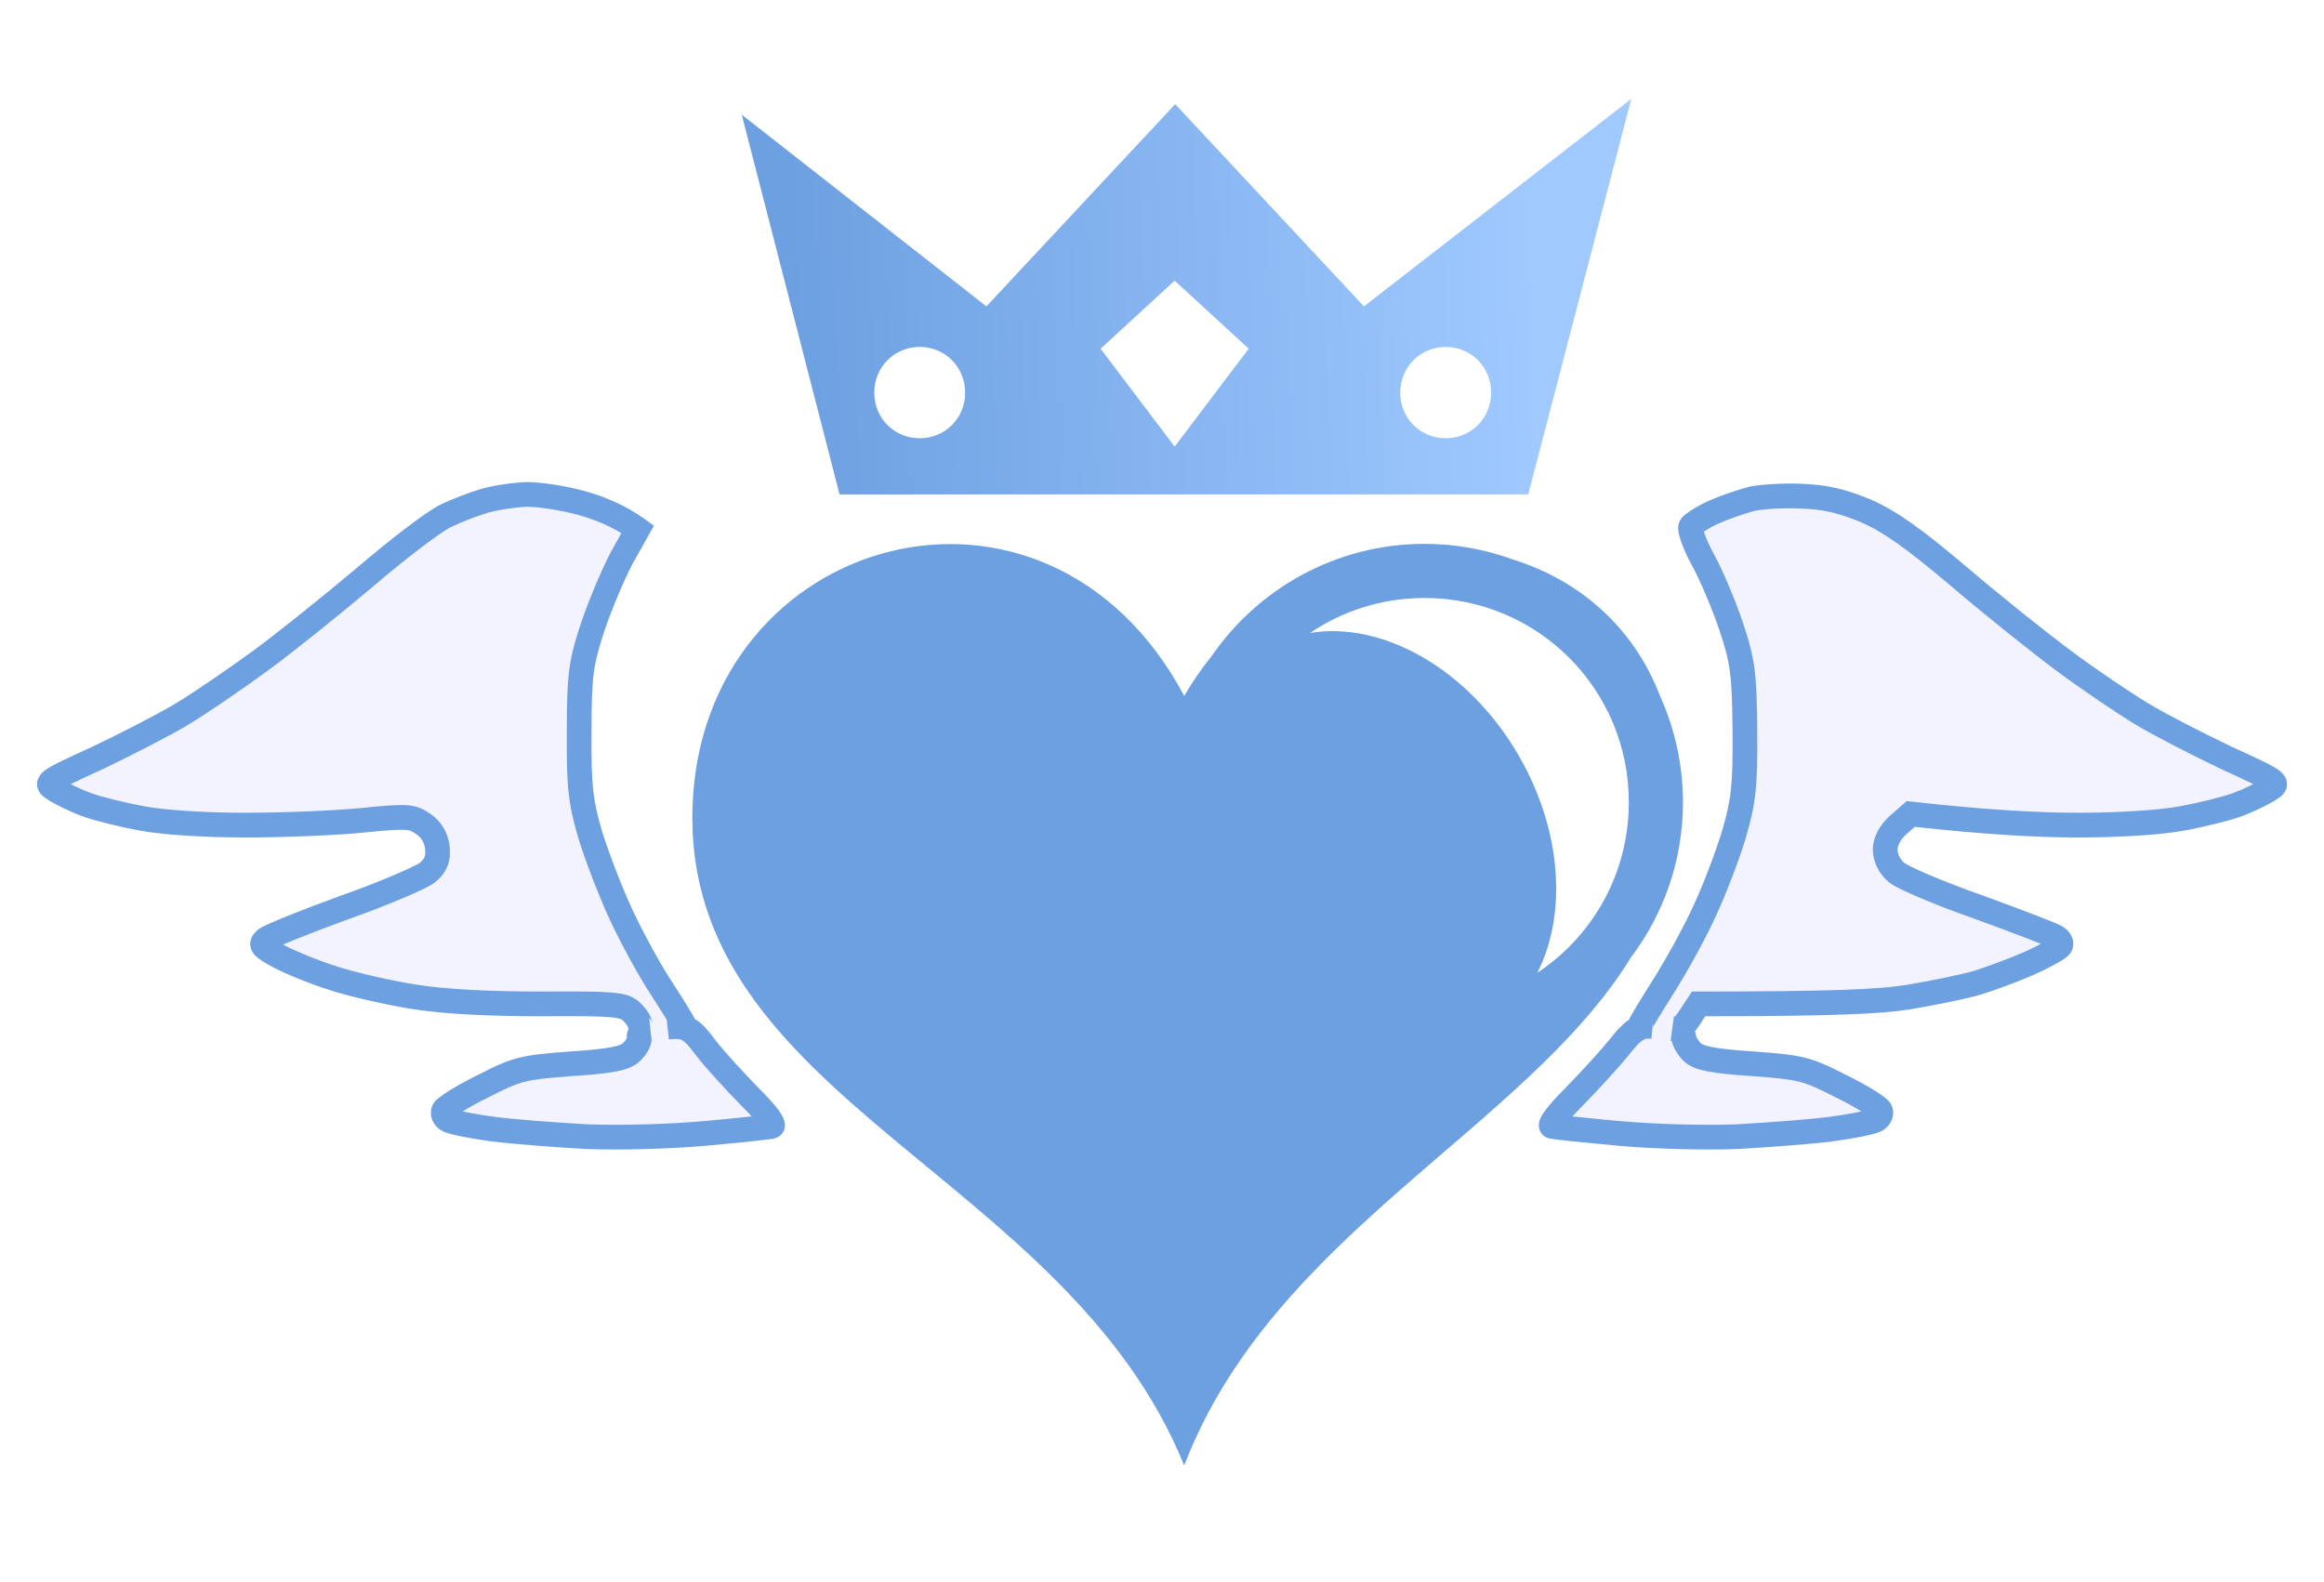 <svg width="47" height="32" viewBox="0 0 47 32" fill="none" xmlns="http://www.w3.org/2000/svg">
<g filter="url(#filter0_d_220_5328)">
<path d="M31.991 1L26.584 5.197L22.767 1.107L18.949 5.197L14.001 1.32L15.979 9H29.907L31.991 1ZM22.756 4.676L24.254 6.053L22.756 8.033L21.258 6.053L22.756 4.676ZM17.6 6.017C18.114 6.017 18.519 6.424 18.519 6.942C18.519 7.459 18.115 7.864 17.6 7.864C17.086 7.864 16.681 7.459 16.681 6.942C16.681 6.424 17.086 6.017 17.6 6.017ZM28.237 6.017C28.751 6.017 29.156 6.424 29.156 6.942C29.156 7.459 28.751 7.864 28.237 7.864C27.723 7.864 27.318 7.459 27.318 6.942C27.318 6.424 27.723 6.017 28.237 6.017Z" fill="url(#paint0_linear_220_5328)"/>
</g>
<g filter="url(#filter1_d_220_5328)">
<path d="M27.81 10C26.026 10 24.447 10.901 23.504 12.271C23.299 12.524 23.113 12.794 22.949 13.076C20.154 7.828 13.179 9.784 13.005 15.33C12.819 21.242 20.555 22.739 22.949 28.64C24.747 23.958 29.86 21.824 31.983 18.366C32.644 17.491 33.036 16.403 33.036 15.226C33.036 14.5 32.884 13.782 32.59 13.118C32.585 13.107 32.581 13.097 32.577 13.085C32.575 13.083 32.574 13.081 32.573 13.078C32.031 11.663 30.919 10.731 29.61 10.321L29.605 10.319C29.03 10.108 28.423 10 27.81 10ZM27.81 11.095C30.098 11.095 31.941 12.938 31.941 15.226C31.941 16.67 31.207 17.938 30.09 18.676C30.691 17.501 30.594 15.807 29.717 14.287C28.702 12.53 26.962 11.56 25.494 11.802C26.154 11.355 26.951 11.095 27.81 11.095Z" fill="#6DA0E1"/>
</g>
<path fill-rule="evenodd" clip-rule="evenodd" d="M9.811 10.127C9.592 10.19 9.234 10.325 9.015 10.434C8.796 10.533 8.059 11.094 7.372 11.681C6.685 12.26 5.729 13.028 5.232 13.39C4.734 13.751 4.047 14.221 3.688 14.438C3.33 14.655 2.553 15.053 1.966 15.333C0.901 15.821 0.891 15.83 1.12 15.975C1.249 16.056 1.528 16.192 1.747 16.273C1.966 16.355 2.474 16.481 2.872 16.553C3.3 16.635 4.146 16.689 4.983 16.689C5.749 16.689 6.815 16.644 7.352 16.59C8.248 16.499 8.338 16.508 8.567 16.671C8.726 16.779 8.826 16.951 8.846 17.15C8.865 17.376 8.816 17.503 8.646 17.647C8.517 17.747 7.77 18.072 6.974 18.352C6.177 18.642 5.461 18.931 5.381 18.994C5.251 19.103 5.281 19.148 5.63 19.338C5.849 19.455 6.347 19.663 6.725 19.78C7.103 19.907 7.85 20.079 8.368 20.16C8.985 20.26 9.881 20.305 10.956 20.305C12.4 20.296 12.619 20.314 12.768 20.459C12.868 20.549 12.947 20.675 12.947 20.73C12.947 20.791 13.002 20.814 13.131 20.813C13.119 20.815 13.107 20.817 13.097 20.82C12.987 20.838 12.908 20.919 12.928 20.992C12.938 21.064 12.868 21.191 12.768 21.281C12.639 21.408 12.36 21.462 11.554 21.516C10.578 21.588 10.459 21.616 9.772 21.968C9.364 22.167 9.005 22.393 8.975 22.456C8.945 22.529 8.985 22.619 9.065 22.655C9.144 22.7 9.553 22.782 9.961 22.836C10.369 22.89 11.225 22.953 11.852 22.989C12.519 23.017 13.525 22.989 14.242 22.926C14.929 22.863 15.546 22.8 15.606 22.782C15.685 22.764 15.506 22.52 15.168 22.185C14.859 21.869 14.451 21.426 14.272 21.191C13.993 20.82 13.893 20.757 13.615 20.766C13.582 20.768 13.547 20.77 13.51 20.772C13.538 20.768 13.564 20.764 13.589 20.76C13.717 20.741 13.81 20.727 13.823 20.721C13.833 20.712 13.644 20.404 13.405 20.034C13.156 19.663 12.778 18.967 12.559 18.497C12.34 18.027 12.061 17.295 11.932 16.87C11.743 16.219 11.703 15.894 11.713 14.791C11.713 13.634 11.753 13.39 11.992 12.667C12.141 12.224 12.41 11.591 12.579 11.274L12.898 10.705C12.509 10.425 12.111 10.271 11.753 10.172C11.394 10.072 10.906 10 10.658 10C10.409 10.009 10.03 10.063 9.811 10.127ZM35.428 10.09C35.219 10.145 34.87 10.262 34.651 10.362C34.432 10.461 34.223 10.597 34.193 10.651C34.163 10.714 34.273 11.012 34.432 11.311C34.601 11.609 34.86 12.224 35.01 12.667C35.249 13.381 35.278 13.643 35.288 14.791C35.298 15.903 35.258 16.219 35.069 16.87C34.94 17.295 34.681 17.982 34.482 18.407C34.293 18.831 33.914 19.518 33.646 19.943C33.377 20.368 33.168 20.712 33.178 20.721C33.191 20.727 33.281 20.741 33.405 20.758C33.381 20.757 33.358 20.757 33.337 20.757C33.138 20.757 32.998 20.856 32.739 21.191C32.55 21.426 32.142 21.869 31.833 22.185C31.495 22.52 31.316 22.764 31.385 22.782C31.455 22.8 32.072 22.863 32.759 22.926C33.476 22.989 34.481 23.017 35.149 22.989C35.776 22.953 36.632 22.89 37.04 22.836C37.448 22.782 37.856 22.7 37.936 22.655C38.016 22.619 38.056 22.529 38.026 22.456C37.996 22.393 37.638 22.167 37.229 21.968C36.542 21.616 36.423 21.588 35.447 21.516C34.641 21.462 34.362 21.408 34.223 21.281C34.133 21.191 34.053 21.055 34.053 20.983C34.053 20.916 33.968 20.841 33.853 20.809C34.007 20.809 34.06 20.75 34.173 20.576L34.352 20.305C37.071 20.305 38.016 20.26 38.584 20.169C39.072 20.088 39.699 19.961 39.978 19.88C40.246 19.799 40.734 19.618 41.043 19.482C41.361 19.338 41.64 19.184 41.67 19.13C41.7 19.076 41.66 19.003 41.59 18.958C41.531 18.913 40.824 18.642 40.027 18.352C39.231 18.072 38.484 17.756 38.355 17.647C38.215 17.53 38.126 17.349 38.126 17.186C38.126 17.015 38.225 16.834 38.385 16.689L38.644 16.463C40.177 16.635 41.252 16.689 42.019 16.689C42.855 16.689 43.701 16.635 44.129 16.553C44.528 16.481 45.035 16.355 45.254 16.273C45.473 16.192 45.752 16.056 45.882 15.975C46.11 15.83 46.1 15.821 45.035 15.333C44.448 15.053 43.671 14.655 43.313 14.438C42.954 14.221 42.258 13.751 41.77 13.39C41.282 13.028 40.316 12.26 39.629 11.672C38.713 10.895 38.215 10.542 37.737 10.335C37.26 10.136 36.921 10.054 36.443 10.036C36.085 10.018 35.627 10.045 35.418 10.09H35.428Z" fill="#F3F3FF"/>
<path d="M9.015 10.434L9.118 10.662L9.126 10.658L9.015 10.434ZM9.811 10.127L9.881 10.367V10.367L9.811 10.127ZM7.372 11.681L7.533 11.873L7.535 11.871L7.372 11.681ZM3.688 14.438L3.559 14.224L3.688 14.438ZM1.966 15.333L2.07 15.56L2.074 15.559L1.966 15.333ZM1.12 15.975L0.986 16.186L0.987 16.187L1.12 15.975ZM1.747 16.273L1.834 16.039H1.834L1.747 16.273ZM2.872 16.553L2.919 16.308L2.917 16.308L2.872 16.553ZM7.352 16.59L7.377 16.838L7.352 16.59ZM8.567 16.671L8.422 16.875L8.426 16.878L8.567 16.671ZM8.846 17.15L9.095 17.128L9.094 17.125L8.846 17.15ZM8.646 17.647L8.799 17.846L8.809 17.837L8.646 17.647ZM6.974 18.352L6.891 18.116L6.888 18.117L6.974 18.352ZM5.381 18.994L5.225 18.798L5.22 18.802L5.381 18.994ZM5.63 19.338L5.51 19.557L5.512 19.558L5.63 19.338ZM6.725 19.78L6.804 19.543L6.799 19.542L6.725 19.78ZM8.368 20.16L8.407 19.913L8.406 19.913L8.368 20.16ZM10.956 20.305V20.555L10.958 20.555L10.956 20.305ZM12.768 20.459L12.594 20.638L12.6 20.644L12.768 20.459ZM13.131 20.813L13.178 21.058L13.127 20.563L13.131 20.813ZM13.097 20.82L13.138 21.067L13.147 21.065L13.157 21.063L13.097 20.82ZM12.928 20.992L13.175 20.958L13.173 20.941L13.169 20.925L12.928 20.992ZM12.768 21.281L12.6 21.096L12.594 21.102L12.768 21.281ZM11.554 21.516L11.537 21.267L11.535 21.267L11.554 21.516ZM9.772 21.968L9.881 22.193L9.886 22.191L9.772 21.968ZM8.975 22.456L8.749 22.349L8.744 22.361L8.975 22.456ZM9.065 22.655L9.188 22.438L9.178 22.432L9.168 22.427L9.065 22.655ZM9.961 22.836L9.994 22.588H9.994L9.961 22.836ZM11.852 22.989L11.838 23.239L11.842 23.239L11.852 22.989ZM14.242 22.926L14.264 23.175L14.265 23.175L14.242 22.926ZM15.606 22.782L15.55 22.538L15.542 22.54L15.533 22.542L15.606 22.782ZM15.168 22.185L14.989 22.36L14.992 22.363L15.168 22.185ZM14.272 21.191L14.072 21.341L14.073 21.342L14.272 21.191ZM13.615 20.766L13.607 20.516L13.601 20.516L13.615 20.766ZM13.51 20.772L13.473 20.525L13.527 21.021L13.51 20.772ZM13.589 20.76L13.552 20.513H13.552L13.589 20.76ZM13.823 20.721L13.927 20.948L13.963 20.932L13.992 20.906L13.823 20.721ZM13.405 20.034L13.616 19.898L13.613 19.894L13.405 20.034ZM12.559 18.497L12.786 18.391L12.559 18.497ZM11.932 16.87L11.692 16.94L11.693 16.943L11.932 16.87ZM11.713 14.791L11.963 14.793V14.791H11.713ZM11.992 12.667L11.755 12.587L11.754 12.588L11.992 12.667ZM12.579 11.274L12.361 11.152L12.359 11.157L12.579 11.274ZM12.898 10.705L13.116 10.827L13.225 10.633L13.044 10.502L12.898 10.705ZM11.753 10.172L11.819 9.931L11.819 9.931L11.753 10.172ZM10.658 10V9.75L10.648 9.75L10.658 10ZM34.651 10.362L34.548 10.134V10.134L34.651 10.362ZM35.428 10.09L35.49 10.332L35.428 9.84V10.09ZM34.193 10.651L33.974 10.53L33.971 10.537L33.967 10.544L34.193 10.651ZM34.432 11.311L34.212 11.428L34.215 11.434L34.432 11.311ZM35.01 12.667L35.247 12.587L35.246 12.587L35.01 12.667ZM35.288 14.791L35.038 14.793L35.038 14.793L35.288 14.791ZM35.069 16.87L35.309 16.943L35.309 16.94L35.069 16.87ZM34.482 18.407L34.255 18.3L34.254 18.305L34.482 18.407ZM33.646 19.943L33.434 19.81L33.646 19.943ZM33.178 20.721L33.01 20.906L33.039 20.932L33.074 20.948L33.178 20.721ZM33.405 20.758L33.398 21.008L33.439 20.51L33.405 20.758ZM32.739 21.191L32.934 21.348L32.937 21.344L32.739 21.191ZM31.833 22.185L32.009 22.363L32.012 22.36L31.833 22.185ZM31.385 22.782L31.323 23.024H31.323L31.385 22.782ZM32.759 22.926L32.736 23.175L32.737 23.175L32.759 22.926ZM35.149 22.989L35.159 23.239L35.163 23.239L35.149 22.989ZM37.04 22.836L37.007 22.588L37.04 22.836ZM37.936 22.655L37.833 22.427L37.822 22.432L37.813 22.438L37.936 22.655ZM38.026 22.456L38.257 22.361L38.252 22.349L38.026 22.456ZM37.229 21.968L37.115 22.191L37.12 22.193L37.229 21.968ZM35.447 21.516L35.466 21.267L35.464 21.267L35.447 21.516ZM34.223 21.281L34.045 21.457L34.055 21.466L34.223 21.281ZM33.853 20.809L33.853 20.559L33.786 21.05L33.853 20.809ZM34.173 20.576L33.965 20.438L33.964 20.439L34.173 20.576ZM34.352 20.305V20.055H34.218L34.144 20.167L34.352 20.305ZM38.584 20.169L38.623 20.416L38.625 20.416L38.584 20.169ZM39.978 19.88L40.048 20.12L40.05 20.119L39.978 19.88ZM41.043 19.482L41.144 19.711L41.146 19.71L41.043 19.482ZM41.67 19.13L41.451 19.009L41.451 19.009L41.67 19.13ZM41.59 18.958L41.44 19.157L41.447 19.163L41.454 19.168L41.59 18.958ZM40.027 18.352L40.113 18.117L40.11 18.116L40.027 18.352ZM38.355 17.647L38.194 17.838L38.194 17.839L38.355 17.647ZM38.385 16.689L38.22 16.501L38.217 16.504L38.385 16.689ZM38.644 16.463L38.671 16.215L38.562 16.202L38.479 16.275L38.644 16.463ZM44.129 16.553L44.085 16.308L44.083 16.308L44.129 16.553ZM45.254 16.273L45.167 16.039V16.039L45.254 16.273ZM45.882 15.975L46.014 16.187L46.015 16.186L45.882 15.975ZM45.035 15.333L44.928 15.559L44.931 15.56L45.035 15.333ZM43.313 14.438L43.183 14.652V14.652L43.313 14.438ZM39.629 11.672L39.792 11.482L39.791 11.482L39.629 11.672ZM37.737 10.335L37.837 10.105L37.834 10.104L37.737 10.335ZM36.443 10.036L36.431 10.286L36.434 10.286L36.443 10.036ZM35.418 10.09L35.365 9.846L35.418 10.34V10.09ZM9.126 10.658C9.33 10.557 9.675 10.426 9.881 10.367L9.742 9.886C9.51 9.953 9.137 10.094 8.904 10.21L9.126 10.658ZM7.535 11.871C7.875 11.58 8.227 11.296 8.52 11.074C8.667 10.962 8.797 10.867 8.904 10.794C9.014 10.719 9.085 10.676 9.118 10.662L8.911 10.206C8.835 10.241 8.732 10.306 8.621 10.382C8.506 10.461 8.368 10.561 8.218 10.675C7.916 10.905 7.556 11.195 7.21 11.491L7.535 11.871ZM5.378 13.592C5.884 13.225 6.845 12.452 7.533 11.873L7.211 11.49C6.526 12.067 5.575 12.831 5.085 13.188L5.378 13.592ZM3.818 14.652C4.185 14.43 4.879 13.955 5.378 13.592L5.085 13.188C4.589 13.547 3.909 14.013 3.559 14.224L3.818 14.652ZM2.074 15.559C2.662 15.278 3.448 14.876 3.818 14.652L3.559 14.224C3.212 14.435 2.444 14.828 1.858 15.108L2.074 15.559ZM1.253 15.764C1.223 15.744 1.208 15.735 1.199 15.728C1.186 15.718 1.21 15.732 1.229 15.769C1.258 15.826 1.256 15.895 1.229 15.949C1.212 15.985 1.192 15.995 1.209 15.982C1.24 15.958 1.312 15.917 1.462 15.844C1.606 15.774 1.803 15.683 2.07 15.56L1.862 15.106C1.597 15.227 1.393 15.321 1.243 15.394C1.098 15.465 0.982 15.526 0.906 15.584C0.87 15.612 0.817 15.657 0.783 15.725C0.739 15.811 0.739 15.909 0.783 15.995C0.816 16.062 0.868 16.104 0.894 16.124C0.925 16.147 0.959 16.169 0.986 16.186L1.253 15.764ZM1.834 16.039C1.627 15.962 1.365 15.834 1.253 15.763L0.987 16.187C1.134 16.279 1.429 16.422 1.66 16.508L1.834 16.039ZM2.917 16.308C2.524 16.236 2.033 16.113 1.834 16.039L1.66 16.508C1.899 16.596 2.423 16.726 2.827 16.799L2.917 16.308ZM4.983 16.439C4.15 16.439 3.323 16.385 2.919 16.308L2.825 16.799C3.277 16.885 4.142 16.939 4.983 16.939V16.439ZM7.327 16.341C6.8 16.394 5.744 16.439 4.983 16.439V16.939C5.755 16.939 6.829 16.894 7.377 16.838L7.327 16.341ZM8.712 16.467C8.65 16.424 8.583 16.379 8.501 16.346C8.416 16.311 8.329 16.293 8.227 16.286C8.038 16.273 7.767 16.297 7.327 16.341L7.377 16.838C7.834 16.792 8.055 16.775 8.192 16.785C8.254 16.789 8.287 16.798 8.312 16.808C8.339 16.82 8.369 16.837 8.422 16.875L8.712 16.467ZM9.094 17.125C9.067 16.856 8.931 16.616 8.707 16.464L8.426 16.878C8.521 16.942 8.584 17.046 8.597 17.175L9.094 17.125ZM8.809 17.837C8.911 17.75 8.998 17.651 9.049 17.522C9.1 17.394 9.106 17.262 9.095 17.128L8.597 17.172C8.605 17.264 8.596 17.309 8.585 17.337C8.574 17.364 8.551 17.4 8.484 17.457L8.809 17.837ZM7.057 18.588C7.46 18.446 7.851 18.293 8.158 18.162C8.312 18.097 8.446 18.036 8.552 17.985C8.649 17.938 8.743 17.888 8.799 17.846L8.494 17.449C8.495 17.448 8.492 17.451 8.483 17.456C8.475 17.461 8.464 17.468 8.449 17.476C8.42 17.492 8.381 17.512 8.333 17.535C8.238 17.582 8.111 17.639 7.962 17.702C7.665 17.829 7.284 17.978 6.891 18.116L7.057 18.588ZM5.536 19.19C5.524 19.2 5.522 19.199 5.552 19.183C5.576 19.171 5.61 19.156 5.653 19.136C5.74 19.097 5.859 19.047 6.002 18.99C6.288 18.875 6.663 18.731 7.059 18.587L6.888 18.117C6.488 18.263 6.107 18.408 5.815 18.526C5.669 18.585 5.544 18.637 5.45 18.68C5.402 18.701 5.361 18.72 5.327 18.737C5.3 18.751 5.258 18.772 5.225 18.798L5.536 19.19ZM5.749 19.118C5.663 19.071 5.603 19.037 5.563 19.01C5.543 18.997 5.531 18.988 5.524 18.983C5.517 18.977 5.522 18.979 5.529 18.99C5.538 19.001 5.553 19.027 5.559 19.066C5.564 19.107 5.556 19.143 5.545 19.168C5.54 19.18 5.534 19.188 5.531 19.193C5.528 19.198 5.525 19.2 5.525 19.2C5.525 19.201 5.526 19.2 5.529 19.197C5.532 19.194 5.536 19.191 5.541 19.186L5.22 18.802C5.188 18.83 5.123 18.885 5.088 18.965C5.067 19.013 5.054 19.071 5.063 19.135C5.072 19.196 5.097 19.245 5.123 19.281C5.169 19.346 5.235 19.393 5.289 19.428C5.348 19.467 5.422 19.509 5.51 19.557L5.749 19.118ZM6.799 19.542C6.433 19.428 5.95 19.226 5.748 19.117L5.512 19.558C5.747 19.684 6.26 19.898 6.651 20.019L6.799 19.542ZM8.406 19.913C7.898 19.833 7.166 19.664 6.804 19.544L6.646 20.018C7.041 20.15 7.802 20.324 8.329 20.407L8.406 19.913ZM10.956 20.055C9.884 20.055 9.004 20.01 8.407 19.913L8.328 20.407C8.965 20.51 9.877 20.555 10.956 20.555V20.055ZM12.942 20.279C12.805 20.146 12.641 20.098 12.369 20.075C12.101 20.052 11.672 20.05 10.955 20.055L10.958 20.555C11.684 20.55 12.086 20.553 12.326 20.573C12.562 20.593 12.582 20.627 12.594 20.638L12.942 20.279ZM13.197 20.73C13.197 20.665 13.176 20.609 13.163 20.578C13.147 20.541 13.126 20.505 13.105 20.471C13.061 20.405 13.003 20.334 12.936 20.273L12.6 20.644C12.633 20.674 12.664 20.711 12.686 20.744C12.696 20.76 12.702 20.771 12.704 20.776C12.705 20.779 12.704 20.777 12.702 20.771C12.701 20.767 12.697 20.752 12.697 20.73H13.197ZM13.127 20.563C13.102 20.563 13.087 20.562 13.079 20.561C13.07 20.56 13.078 20.56 13.093 20.567C13.111 20.575 13.142 20.593 13.167 20.631C13.192 20.669 13.197 20.707 13.197 20.73H12.697C12.697 20.783 12.71 20.846 12.749 20.906C12.788 20.965 12.841 21.001 12.888 21.023C12.971 21.06 13.065 21.064 13.135 21.063L13.127 20.563ZM13.157 21.063C13.162 21.061 13.169 21.06 13.178 21.058L13.084 20.567C13.068 20.57 13.052 20.574 13.037 20.577L13.157 21.063ZM13.169 20.925C13.19 21.005 13.149 21.054 13.142 21.061C13.133 21.07 13.13 21.068 13.138 21.067L13.056 20.573C12.954 20.59 12.857 20.637 12.786 20.71C12.716 20.781 12.645 20.907 12.687 21.058L13.169 20.925ZM12.936 21.466C13.006 21.403 13.066 21.327 13.108 21.25C13.144 21.184 13.191 21.075 13.175 20.958L12.68 21.026C12.676 20.998 12.681 20.983 12.681 20.986C12.68 20.988 12.677 20.996 12.67 21.009C12.655 21.036 12.63 21.069 12.6 21.096L12.936 21.466ZM11.57 21.765C11.974 21.738 12.259 21.711 12.463 21.671C12.663 21.632 12.825 21.576 12.943 21.46L12.594 21.102C12.582 21.113 12.54 21.147 12.367 21.18C12.198 21.213 11.94 21.239 11.537 21.267L11.57 21.765ZM9.886 22.191C10.23 22.014 10.409 21.932 10.616 21.879C10.828 21.826 11.079 21.802 11.572 21.765L11.535 21.267C11.053 21.303 10.756 21.328 10.493 21.395C10.225 21.462 10.001 21.57 9.658 21.746L9.886 22.191ZM9.201 22.563C9.183 22.601 9.161 22.618 9.172 22.608C9.177 22.604 9.187 22.595 9.205 22.581C9.241 22.554 9.294 22.518 9.363 22.476C9.5 22.391 9.684 22.289 9.881 22.193L9.662 21.743C9.451 21.846 9.252 21.956 9.1 22.05C9.024 22.097 8.957 22.142 8.905 22.181C8.879 22.201 8.853 22.222 8.83 22.243C8.815 22.257 8.775 22.295 8.749 22.349L9.201 22.563ZM9.168 22.427C9.185 22.435 9.199 22.449 9.207 22.467C9.215 22.485 9.221 22.516 9.206 22.552L8.744 22.361C8.655 22.576 8.778 22.799 8.961 22.883L9.168 22.427ZM9.994 22.588C9.794 22.561 9.596 22.529 9.439 22.497C9.36 22.481 9.294 22.466 9.245 22.453C9.186 22.437 9.176 22.431 9.188 22.438L8.941 22.872C8.993 22.902 9.064 22.922 9.117 22.936C9.179 22.953 9.256 22.97 9.34 22.987C9.509 23.021 9.719 23.056 9.928 23.084L9.994 22.588ZM11.867 22.74C11.239 22.704 10.392 22.641 9.994 22.588L9.928 23.084C10.346 23.139 11.211 23.203 11.838 23.239L11.867 22.74ZM14.22 22.677C13.513 22.74 12.518 22.766 11.863 22.74L11.842 23.239C12.521 23.267 13.537 23.239 14.264 23.175L14.22 22.677ZM15.533 22.542C15.546 22.538 15.549 22.539 15.521 22.543C15.5 22.546 15.471 22.55 15.434 22.555C15.359 22.564 15.256 22.575 15.133 22.588C14.887 22.614 14.562 22.646 14.219 22.677L14.265 23.175C14.609 23.143 14.936 23.112 15.185 23.086C15.309 23.073 15.415 23.061 15.495 23.051C15.534 23.046 15.568 23.042 15.595 23.038C15.615 23.035 15.65 23.029 15.678 23.021L15.533 22.542ZM14.992 22.363C15.157 22.526 15.276 22.66 15.342 22.75C15.378 22.799 15.385 22.817 15.383 22.811C15.382 22.808 15.378 22.798 15.376 22.784C15.374 22.77 15.372 22.743 15.38 22.709C15.388 22.673 15.407 22.631 15.444 22.595C15.481 22.561 15.521 22.545 15.55 22.538L15.661 23.025C15.701 23.016 15.749 22.996 15.791 22.956C15.834 22.915 15.857 22.865 15.867 22.82C15.885 22.741 15.864 22.673 15.854 22.644C15.83 22.577 15.786 22.51 15.745 22.454C15.656 22.334 15.517 22.178 15.343 22.007L14.992 22.363ZM14.073 21.342C14.262 21.591 14.68 22.043 14.989 22.36L15.347 22.01C15.038 21.694 14.639 21.261 14.47 21.039L14.073 21.342ZM13.623 21.016C13.741 21.012 13.775 21.025 13.808 21.046C13.86 21.079 13.93 21.152 14.072 21.341L14.471 21.04C14.335 20.858 14.216 20.714 14.079 20.626C13.922 20.525 13.767 20.511 13.607 20.516L13.623 21.016ZM13.527 21.021C13.562 21.019 13.596 21.017 13.628 21.015L13.601 20.516C13.568 20.518 13.531 20.52 13.494 20.523L13.527 21.021ZM13.552 20.513C13.527 20.517 13.5 20.521 13.473 20.525L13.548 21.019C13.575 21.015 13.601 21.011 13.626 21.007L13.552 20.513ZM13.72 20.493C13.734 20.487 13.744 20.484 13.747 20.483C13.752 20.481 13.754 20.481 13.755 20.48C13.757 20.48 13.756 20.48 13.751 20.481C13.742 20.483 13.729 20.485 13.709 20.489C13.67 20.495 13.616 20.503 13.552 20.513L13.626 21.007C13.69 20.998 13.747 20.989 13.79 20.982C13.811 20.979 13.831 20.975 13.847 20.972C13.855 20.97 13.865 20.968 13.875 20.966C13.879 20.965 13.902 20.96 13.927 20.948L13.72 20.493ZM13.195 20.169C13.314 20.354 13.42 20.521 13.494 20.643C13.532 20.704 13.56 20.752 13.578 20.784C13.582 20.791 13.585 20.798 13.588 20.802C13.589 20.805 13.59 20.807 13.591 20.808C13.592 20.809 13.592 20.81 13.592 20.81C13.592 20.81 13.592 20.809 13.591 20.809C13.591 20.808 13.591 20.807 13.59 20.806C13.589 20.804 13.587 20.799 13.585 20.791C13.583 20.786 13.577 20.766 13.575 20.74C13.574 20.727 13.572 20.701 13.579 20.67C13.585 20.638 13.604 20.583 13.655 20.535L13.992 20.906C14.044 20.858 14.062 20.802 14.069 20.77C14.075 20.738 14.074 20.712 14.073 20.698C14.07 20.67 14.064 20.648 14.061 20.64C14.056 20.621 14.048 20.605 14.044 20.598C14.036 20.579 14.025 20.559 14.014 20.54C13.992 20.499 13.96 20.445 13.921 20.382C13.844 20.256 13.736 20.084 13.615 19.898L13.195 20.169ZM12.332 18.603C12.555 19.08 12.94 19.789 13.198 20.173L13.613 19.894C13.373 19.538 13.001 18.854 12.786 18.391L12.332 18.603ZM11.693 16.943C11.826 17.379 12.109 18.122 12.332 18.603L12.786 18.391C12.572 17.932 12.297 17.21 12.171 16.797L11.693 16.943ZM11.463 14.789C11.453 15.905 11.493 16.257 11.692 16.94L12.172 16.8C11.992 16.181 11.953 15.883 11.963 14.793L11.463 14.789ZM11.754 12.588C11.633 12.954 11.558 13.213 11.515 13.533C11.473 13.847 11.463 14.213 11.463 14.791H11.963C11.963 14.212 11.973 13.877 12.01 13.599C12.047 13.327 12.111 13.103 12.229 12.745L11.754 12.588ZM12.359 11.157C12.182 11.488 11.908 12.133 11.755 12.587L12.229 12.746C12.374 12.314 12.638 11.694 12.799 11.393L12.359 11.157ZM12.679 10.583L12.361 11.152L12.797 11.397L13.116 10.827L12.679 10.583ZM11.686 10.413C12.026 10.507 12.394 10.65 12.751 10.908L13.044 10.502C12.624 10.2 12.196 10.035 11.819 9.931L11.686 10.413ZM10.658 10.25C10.878 10.25 11.343 10.318 11.686 10.413L11.819 9.931C11.445 9.827 10.934 9.75 10.658 9.75V10.25ZM9.881 10.367C10.076 10.31 10.434 10.258 10.667 10.25L10.648 9.75C10.383 9.76 9.984 9.816 9.742 9.886L9.881 10.367ZM34.755 10.589C34.958 10.497 35.293 10.384 35.49 10.332L35.365 9.848C35.145 9.906 34.782 10.028 34.548 10.134L34.755 10.589ZM34.412 10.771C34.405 10.784 34.398 10.793 34.395 10.797C34.394 10.799 34.392 10.8 34.392 10.801C34.391 10.802 34.39 10.803 34.39 10.803C34.39 10.803 34.391 10.802 34.394 10.8C34.396 10.798 34.399 10.795 34.403 10.792C34.421 10.777 34.449 10.758 34.486 10.734C34.559 10.687 34.656 10.634 34.755 10.589L34.548 10.134C34.428 10.188 34.31 10.253 34.217 10.312C34.17 10.342 34.127 10.372 34.09 10.402C34.063 10.423 34.008 10.469 33.974 10.53L34.412 10.771ZM34.653 11.193C34.578 11.052 34.516 10.914 34.477 10.807C34.457 10.753 34.446 10.713 34.44 10.688C34.438 10.675 34.438 10.673 34.438 10.678C34.438 10.68 34.438 10.688 34.437 10.7C34.435 10.711 34.431 10.732 34.419 10.758L33.967 10.544C33.938 10.605 33.938 10.665 33.938 10.693C33.94 10.727 33.945 10.76 33.951 10.789C33.963 10.847 33.983 10.912 34.007 10.978C34.055 11.111 34.127 11.271 34.212 11.428L34.653 11.193ZM35.246 12.587C35.094 12.136 34.83 11.505 34.65 11.187L34.215 11.434C34.373 11.713 34.626 12.312 34.773 12.746L35.246 12.587ZM35.538 14.789C35.533 14.216 35.524 13.849 35.483 13.534C35.441 13.212 35.368 12.951 35.247 12.587L34.773 12.746C34.89 13.096 34.951 13.323 34.987 13.598C35.023 13.879 35.033 14.217 35.038 14.793L35.538 14.789ZM35.309 16.94C35.508 16.257 35.548 15.914 35.538 14.789L35.038 14.793C35.048 15.891 35.009 16.181 34.829 16.8L35.309 16.94ZM34.708 18.513C34.913 18.076 35.176 17.378 35.309 16.943L34.83 16.797C34.704 17.212 34.449 17.887 34.256 18.3L34.708 18.513ZM33.857 20.077C34.131 19.644 34.515 18.947 34.71 18.508L34.254 18.305C34.07 18.716 33.698 19.392 33.434 19.81L33.857 20.077ZM33.346 20.535C33.403 20.588 33.419 20.65 33.424 20.68C33.429 20.712 33.427 20.737 33.426 20.749C33.423 20.773 33.417 20.791 33.415 20.795C33.411 20.806 33.408 20.813 33.41 20.81C33.411 20.806 33.417 20.796 33.427 20.777C33.447 20.741 33.479 20.686 33.521 20.617C33.605 20.479 33.723 20.289 33.857 20.077L33.434 19.81C33.3 20.023 33.179 20.216 33.093 20.359C33.05 20.429 33.015 20.489 32.991 20.533C32.979 20.554 32.967 20.576 32.958 20.594C32.955 20.602 32.947 20.618 32.941 20.635C32.939 20.643 32.932 20.663 32.929 20.689C32.928 20.702 32.925 20.728 32.931 20.76C32.936 20.791 32.952 20.853 33.01 20.906L33.346 20.535ZM33.439 20.51C33.378 20.502 33.327 20.494 33.29 20.488C33.271 20.485 33.258 20.483 33.251 20.482C33.246 20.481 33.246 20.48 33.247 20.481C33.248 20.481 33.251 20.482 33.255 20.483C33.258 20.484 33.268 20.487 33.281 20.493L33.074 20.948C33.098 20.959 33.12 20.965 33.125 20.966C33.135 20.968 33.144 20.97 33.152 20.972C33.169 20.975 33.189 20.979 33.21 20.982C33.253 20.989 33.308 20.997 33.371 21.006L33.439 20.51ZM33.337 21.007C33.355 21.007 33.376 21.007 33.398 21.008L33.413 20.508C33.387 20.507 33.361 20.507 33.337 20.507V21.007ZM32.937 21.344C33.064 21.18 33.146 21.095 33.207 21.051C33.256 21.015 33.289 21.007 33.337 21.007V20.507C33.185 20.507 33.049 20.548 32.914 20.646C32.791 20.735 32.673 20.867 32.542 21.038L32.937 21.344ZM32.012 22.36C32.322 22.042 32.737 21.592 32.934 21.347L32.544 21.034C32.363 21.259 31.962 21.695 31.654 22.01L32.012 22.36ZM31.448 22.54C31.484 22.549 31.529 22.571 31.566 22.614C31.602 22.656 31.615 22.701 31.619 22.734C31.623 22.765 31.619 22.789 31.616 22.8C31.614 22.812 31.611 22.819 31.61 22.821C31.61 22.822 31.62 22.8 31.657 22.752C31.724 22.661 31.844 22.526 32.009 22.363L31.658 22.007C31.484 22.179 31.345 22.333 31.256 22.453C31.214 22.509 31.171 22.573 31.146 22.635C31.136 22.661 31.114 22.722 31.122 22.795C31.128 22.837 31.144 22.89 31.185 22.938C31.226 22.986 31.277 23.012 31.323 23.024L31.448 22.54ZM32.782 22.677C32.439 22.646 32.114 22.614 31.867 22.588C31.743 22.575 31.639 22.564 31.563 22.555C31.476 22.544 31.445 22.539 31.448 22.54L31.323 23.024C31.36 23.033 31.433 23.043 31.503 23.051C31.583 23.061 31.69 23.073 31.815 23.086C32.065 23.112 32.392 23.143 32.736 23.175L32.782 22.677ZM35.138 22.74C34.483 22.766 33.488 22.74 32.781 22.677L32.737 23.175C33.464 23.239 34.48 23.267 35.159 23.239L35.138 22.74ZM37.007 22.588C36.609 22.641 35.762 22.704 35.134 22.74L35.163 23.239C35.79 23.203 36.654 23.139 37.073 23.084L37.007 22.588ZM37.813 22.438C37.825 22.431 37.815 22.437 37.756 22.453C37.707 22.466 37.641 22.481 37.562 22.497C37.405 22.529 37.206 22.561 37.007 22.588L37.073 23.084C37.282 23.056 37.492 23.021 37.661 22.987C37.745 22.97 37.822 22.953 37.884 22.936C37.937 22.922 38.008 22.902 38.059 22.872L37.813 22.438ZM37.795 22.552C37.78 22.516 37.786 22.485 37.794 22.467C37.802 22.449 37.816 22.435 37.833 22.427L38.039 22.883C38.223 22.799 38.346 22.576 38.257 22.361L37.795 22.552ZM37.12 22.193C37.317 22.289 37.501 22.391 37.638 22.476C37.707 22.518 37.76 22.554 37.796 22.581C37.814 22.595 37.824 22.604 37.829 22.608C37.84 22.618 37.818 22.601 37.8 22.563L38.252 22.349C38.226 22.295 38.186 22.257 38.171 22.243C38.148 22.222 38.122 22.201 38.096 22.181C38.044 22.142 37.977 22.097 37.901 22.05C37.749 21.956 37.55 21.846 37.339 21.743L37.12 22.193ZM35.429 21.765C35.922 21.802 36.173 21.826 36.385 21.879C36.592 21.932 36.771 22.014 37.115 22.191L37.343 21.746C37 21.57 36.776 21.462 36.508 21.395C36.245 21.328 35.948 21.303 35.466 21.267L35.429 21.765ZM34.055 21.466C34.175 21.576 34.334 21.632 34.538 21.671C34.742 21.711 35.027 21.738 35.43 21.765L35.464 21.267C35.061 21.24 34.803 21.213 34.632 21.18C34.459 21.147 34.409 21.113 34.391 21.096L34.055 21.466ZM33.803 20.983C33.803 21.088 33.853 21.189 33.888 21.25C33.929 21.322 33.984 21.396 34.045 21.457L34.4 21.105C34.372 21.076 34.342 21.037 34.321 21.001C34.311 20.983 34.305 20.969 34.302 20.962C34.298 20.951 34.303 20.96 34.303 20.983H33.803ZM33.786 21.05C33.813 21.057 33.828 21.068 33.832 21.072C33.834 21.073 33.829 21.069 33.822 21.057C33.815 21.045 33.803 21.02 33.803 20.983H34.303C34.303 20.845 34.221 20.747 34.161 20.695C34.093 20.636 34.009 20.593 33.921 20.568L33.786 21.05ZM33.964 20.439C33.936 20.482 33.916 20.511 33.9 20.532C33.883 20.553 33.876 20.56 33.874 20.561C33.874 20.561 33.875 20.56 33.877 20.559C33.879 20.558 33.881 20.557 33.882 20.557C33.883 20.557 33.876 20.559 33.853 20.559L33.854 21.059C33.968 21.059 34.08 21.035 34.183 20.954C34.267 20.888 34.33 20.794 34.383 20.713L33.964 20.439ZM34.144 20.167L33.965 20.438L34.382 20.714L34.561 20.443L34.144 20.167ZM38.544 19.922C38.001 20.009 37.076 20.055 34.352 20.055V20.555C37.065 20.555 38.032 20.51 38.623 20.416L38.544 19.922ZM39.908 19.64C39.644 19.717 39.029 19.841 38.543 19.923L38.625 20.416C39.114 20.334 39.754 20.206 40.048 20.12L39.908 19.64ZM40.942 19.253C40.642 19.385 40.164 19.562 39.905 19.641L40.05 20.119C40.329 20.035 40.827 19.85 41.144 19.711L40.942 19.253ZM41.451 19.009C41.469 18.976 41.49 18.96 41.483 18.966C41.482 18.967 41.476 18.972 41.463 18.981C41.436 19 41.396 19.024 41.343 19.054C41.237 19.113 41.094 19.184 40.94 19.255L41.146 19.71C41.31 19.636 41.466 19.558 41.587 19.49C41.647 19.457 41.702 19.424 41.746 19.393C41.768 19.378 41.791 19.361 41.812 19.343C41.828 19.329 41.863 19.297 41.889 19.25L41.451 19.009ZM41.454 19.168C41.459 19.171 41.452 19.168 41.443 19.15C41.434 19.131 41.416 19.073 41.451 19.009L41.889 19.25C41.954 19.132 41.931 19.011 41.892 18.93C41.853 18.852 41.791 18.79 41.727 18.748L41.454 19.168ZM39.942 18.587C40.339 18.732 40.713 18.871 40.995 18.98C41.136 19.034 41.253 19.081 41.337 19.116C41.379 19.133 41.411 19.147 41.434 19.158C41.466 19.173 41.458 19.171 41.44 19.157L41.741 18.759C41.708 18.734 41.664 18.713 41.644 18.704C41.613 18.69 41.574 18.673 41.529 18.654C41.439 18.617 41.318 18.569 41.175 18.514C40.889 18.403 40.512 18.262 40.113 18.117L39.942 18.587ZM38.194 17.839C38.254 17.889 38.352 17.941 38.449 17.988C38.555 18.04 38.69 18.101 38.844 18.166C39.151 18.296 39.542 18.447 39.944 18.588L40.11 18.116C39.716 17.978 39.335 17.831 39.038 17.705C38.889 17.642 38.764 17.586 38.669 17.539C38.621 17.516 38.583 17.496 38.555 17.48C38.524 17.462 38.514 17.454 38.515 17.456L38.194 17.839ZM37.876 17.186C37.876 17.432 38.005 17.68 38.194 17.838L38.516 17.456C38.425 17.38 38.376 17.266 38.376 17.186H37.876ZM38.217 16.504C38.025 16.678 37.876 16.921 37.876 17.186H38.376C38.376 17.108 38.425 16.99 38.553 16.874L38.217 16.504ZM38.479 16.275L38.22 16.501L38.549 16.877L38.808 16.651L38.479 16.275ZM42.019 16.439C41.264 16.439 40.198 16.386 38.671 16.215L38.616 16.712C40.156 16.884 41.24 16.939 42.019 16.939V16.439ZM44.083 16.308C43.678 16.385 42.851 16.439 42.019 16.439V16.939C42.859 16.939 43.724 16.885 44.176 16.799L44.083 16.308ZM45.167 16.039C44.968 16.113 44.477 16.236 44.085 16.308L44.174 16.799C44.578 16.726 45.102 16.596 45.341 16.508L45.167 16.039ZM45.748 15.763C45.637 15.834 45.374 15.962 45.167 16.039L45.341 16.508C45.572 16.422 45.867 16.279 46.014 16.187L45.748 15.763ZM44.931 15.56C45.198 15.683 45.396 15.774 45.539 15.844C45.689 15.917 45.761 15.958 45.792 15.982C45.809 15.995 45.789 15.985 45.772 15.949C45.745 15.895 45.744 15.826 45.773 15.769C45.792 15.732 45.815 15.718 45.802 15.728C45.793 15.735 45.778 15.744 45.748 15.764L46.015 16.186C46.042 16.169 46.077 16.147 46.107 16.124C46.133 16.104 46.185 16.062 46.219 15.995C46.262 15.909 46.262 15.811 46.219 15.725C46.185 15.657 46.132 15.612 46.095 15.584C46.019 15.526 45.903 15.465 45.759 15.394C45.608 15.321 45.405 15.227 45.139 15.106L44.931 15.56ZM43.183 14.652C43.553 14.876 44.339 15.278 44.928 15.559L45.143 15.108C44.557 14.828 43.789 14.435 43.442 14.224L43.183 14.652ZM41.621 13.591C42.114 13.956 42.817 14.43 43.183 14.652L43.442 14.224C43.092 14.012 42.401 13.547 41.919 13.189L41.621 13.591ZM39.467 11.862C40.157 12.453 41.128 13.225 41.621 13.591L41.919 13.189C41.436 12.831 40.475 12.067 39.792 11.482L39.467 11.862ZM37.638 10.564C38.079 10.755 38.552 11.086 39.467 11.863L39.791 11.482C38.874 10.704 38.352 10.329 37.837 10.105L37.638 10.564ZM36.434 10.286C36.878 10.303 37.187 10.376 37.642 10.565L37.834 10.104C37.332 9.895 36.964 9.806 36.453 9.786L36.434 10.286ZM35.471 10.335C35.65 10.296 36.084 10.268 36.431 10.286L36.456 9.786C36.085 9.768 35.603 9.795 35.365 9.846L35.471 10.335ZM35.428 9.84H35.418V10.34H35.428V9.84Z" fill="#6DA0E1"/>
<defs>
<filter id="filter0_d_220_5328" x="13.001" y="0" width="21.99" height="12" filterUnits="userSpaceOnUse" color-interpolation-filters="sRGB">
<feFlood flood-opacity="0" result="BackgroundImageFix"/>
<feColorMatrix in="SourceAlpha" type="matrix" values="0 0 0 0 0 0 0 0 0 0 0 0 0 0 0 0 0 0 127 0" result="hardAlpha"/>
<feOffset dx="1" dy="1"/>
<feGaussianBlur stdDeviation="1"/>
<feComposite in2="hardAlpha" operator="out"/>
<feColorMatrix type="matrix" values="0 0 0 0 1 0 0 0 0 1 0 0 0 0 1 0 0 0 0.5 0"/>
<feBlend mode="normal" in2="BackgroundImageFix" result="effect1_dropShadow_220_5328"/>
<feBlend mode="normal" in="SourceGraphic" in2="effect1_dropShadow_220_5328" result="shape"/>
</filter>
<filter id="filter1_d_220_5328" x="12.001" y="9" width="24.035" height="22.641" filterUnits="userSpaceOnUse" color-interpolation-filters="sRGB">
<feFlood flood-opacity="0" result="BackgroundImageFix"/>
<feColorMatrix in="SourceAlpha" type="matrix" values="0 0 0 0 0 0 0 0 0 0 0 0 0 0 0 0 0 0 127 0" result="hardAlpha"/>
<feOffset dx="1" dy="1"/>
<feGaussianBlur stdDeviation="1"/>
<feComposite in2="hardAlpha" operator="out"/>
<feColorMatrix type="matrix" values="0 0 0 0 1 0 0 0 0 1 0 0 0 0 1 0 0 0 0.5 0"/>
<feBlend mode="normal" in2="BackgroundImageFix" result="effect1_dropShadow_220_5328"/>
<feBlend mode="normal" in="SourceGraphic" in2="effect1_dropShadow_220_5328" result="shape"/>
</filter>
<linearGradient id="paint0_linear_220_5328" x1="30" y1="5" x2="15" y2="5.5" gradientUnits="userSpaceOnUse">
<stop stop-color="#9FC9FF"/>
<stop offset="1" stop-color="#6DA0E1"/>
</linearGradient>
</defs>
</svg>
